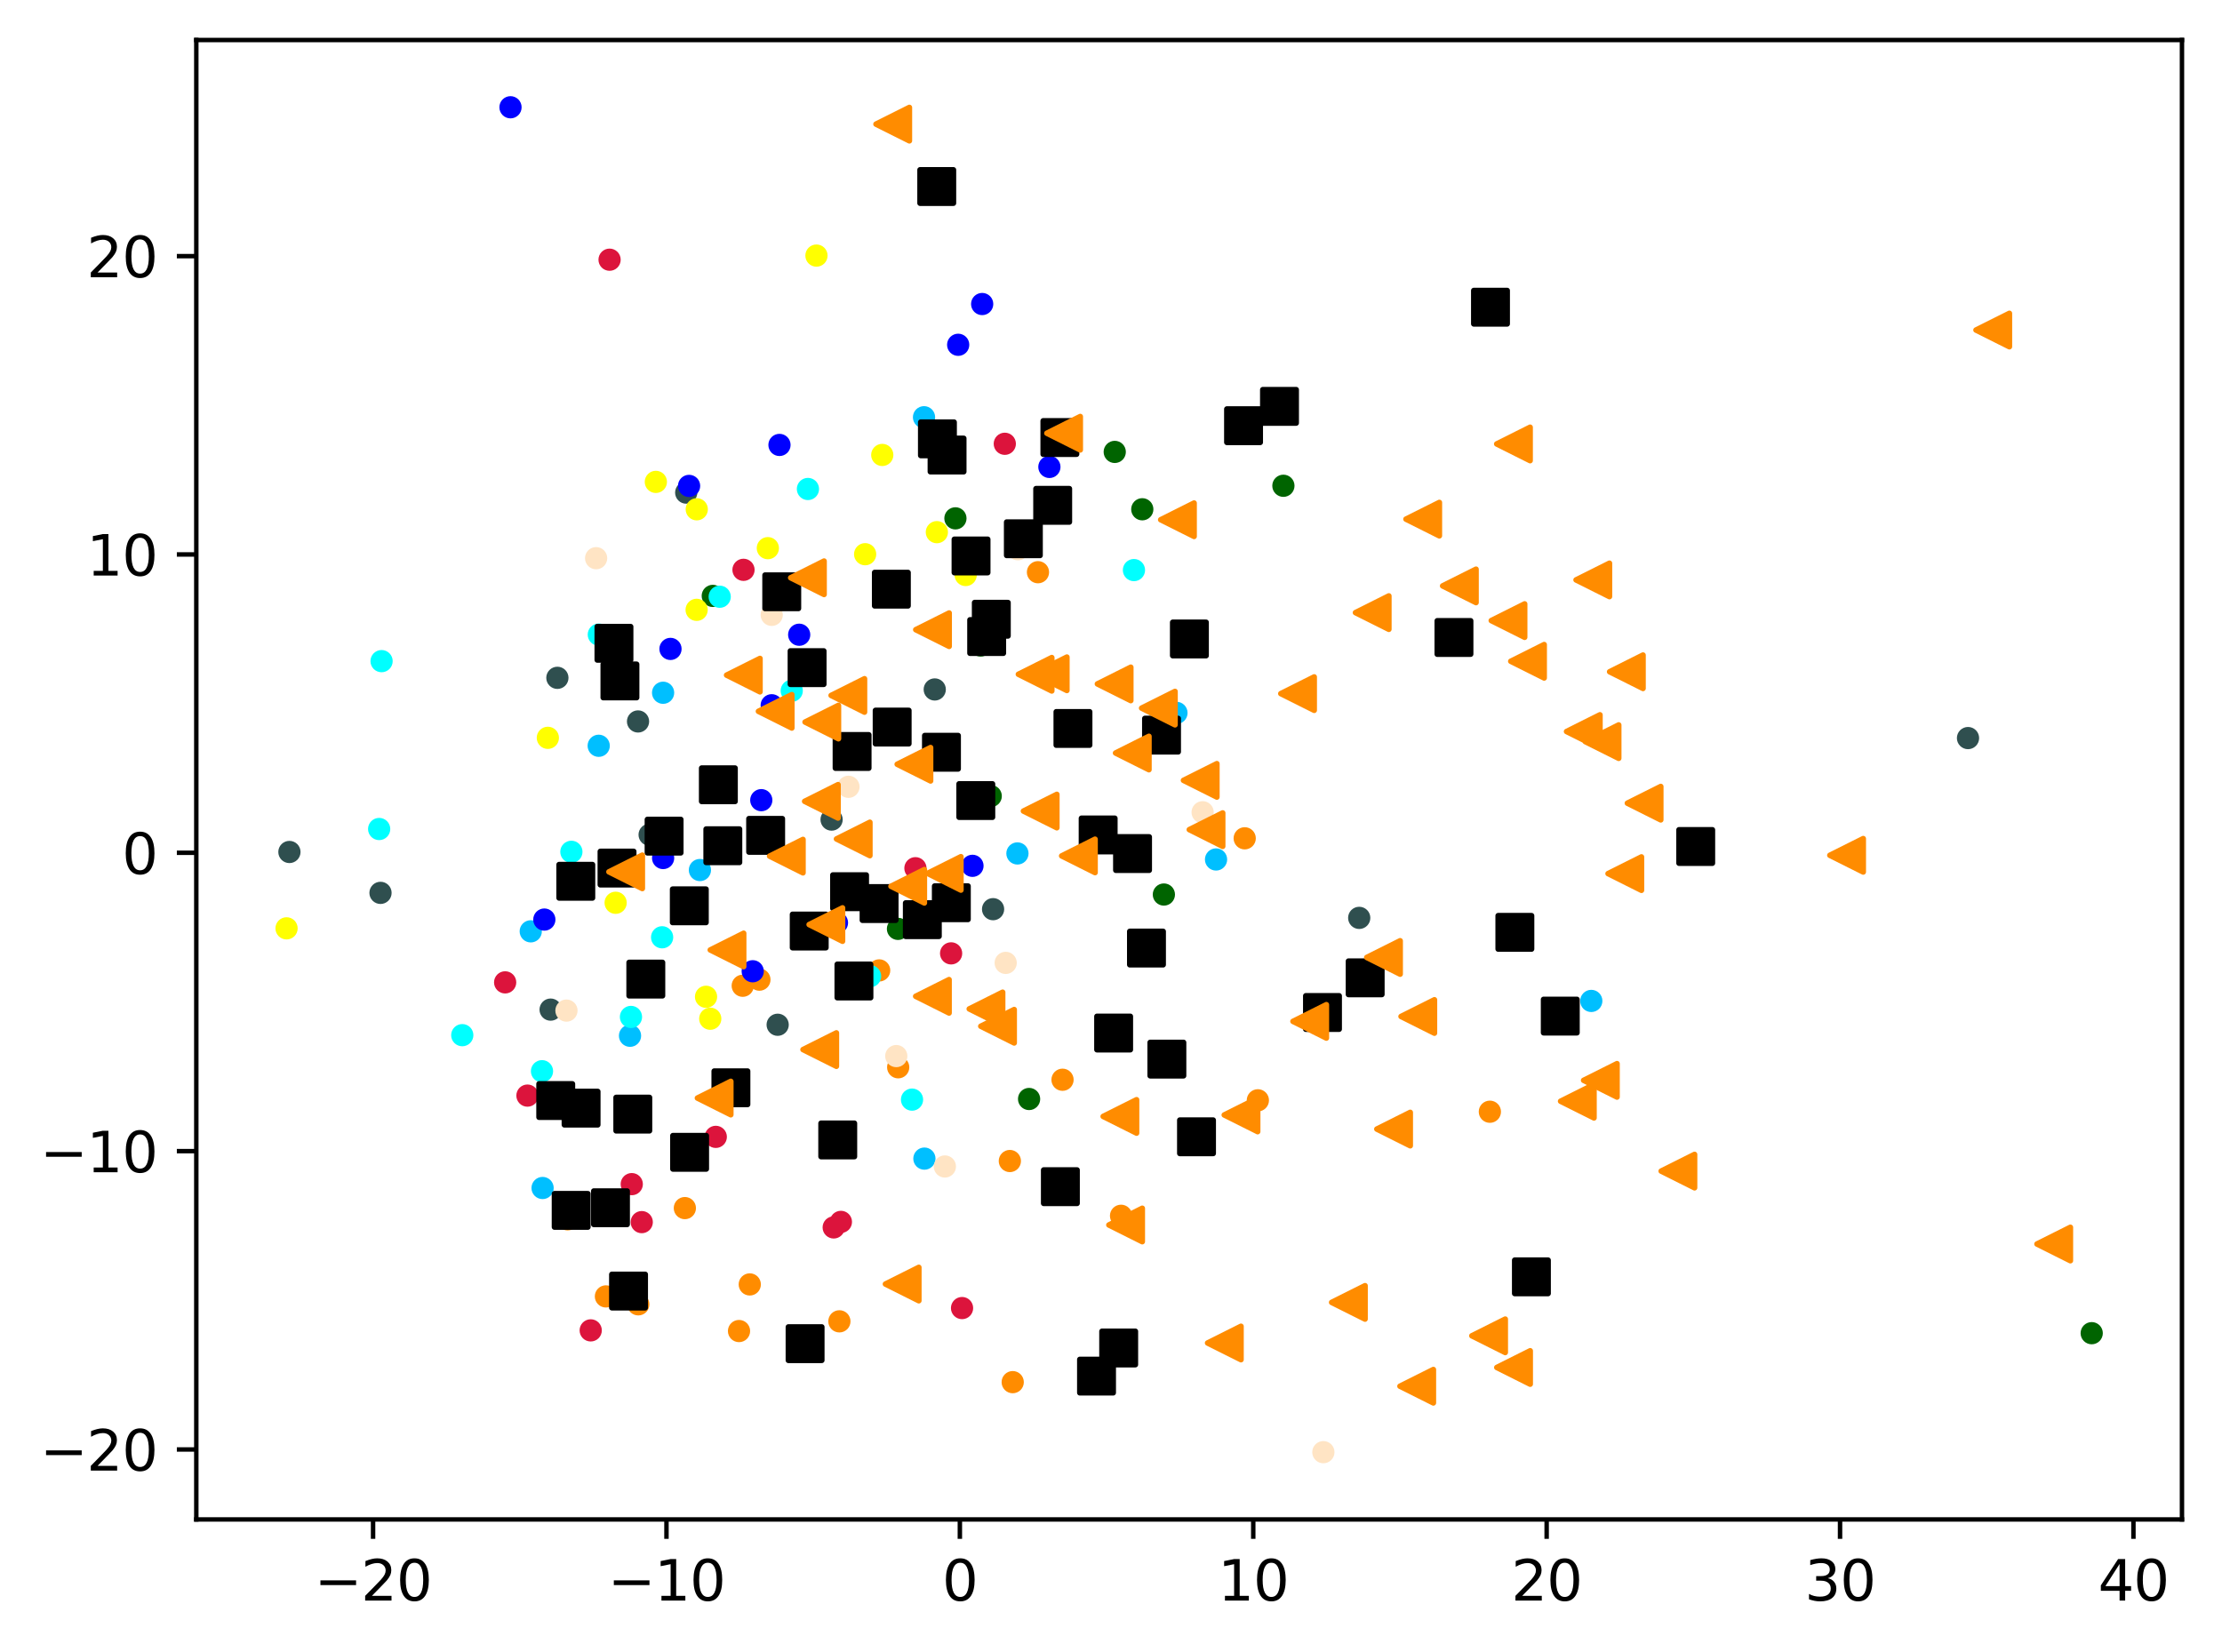 <?xml version="1.0" encoding="utf-8" standalone="no"?>
<!DOCTYPE svg PUBLIC "-//W3C//DTD SVG 1.1//EN"
  "http://www.w3.org/Graphics/SVG/1.1/DTD/svg11.dtd">
<svg xmlns:xlink="http://www.w3.org/1999/xlink" width="399.625pt" height="297.19pt" viewBox="0 0 399.625 297.19" xmlns="http://www.w3.org/2000/svg" version="1.1">
 <defs>
  <style type="text/css">*{stroke-linejoin: round; stroke-linecap: butt}</style>
 </defs>
 <g id="figure_1">
  <g id="patch_1">
   <path d="M 0 297.19 
L 399.625 297.19 
L 399.625 0 
L 0 0 
z
" style="fill: #ffffff"/>
  </g>
  <g id="axes_1">
   <g id="patch_2">
    <path d="M 35.305 273.312 
L 392.425 273.312 
L 392.425 7.2 
L 35.305 7.2 
z
" style="fill: #ffffff"/>
   </g>
   <g id="PathCollection_1">
    <defs>
     <path id="mdebca6f176" d="M 0 1.5 
C 0.398 1.5 0.779 1.342 1.061 1.061 
C 1.342 0.779 1.5 0.398 1.5 0 
C 1.5 -0.398 1.342 -0.779 1.061 -1.061 
C 0.779 -1.342 0.398 -1.5 0 -1.5 
C -0.398 -1.5 -0.779 -1.342 -1.061 -1.061 
C -1.342 -0.779 -1.5 -0.398 -1.5 0 
C -1.5 0.398 -1.342 0.779 -1.061 1.061 
C -0.779 1.342 -0.398 1.5 0 1.5 
z
" style="stroke: #ff8c00"/>
    </defs>
    <g clip-path="url(#p9e09cefc22)">
     <use xlink:href="#mdebca6f176" x="226.225" y="197.923" style="fill: #ff8c00; stroke: #ff8c00"/>
     <use xlink:href="#mdebca6f176" x="102.087" y="219.329" style="fill: #ff8c00; stroke: #ff8c00"/>
     <use xlink:href="#mdebca6f176" x="134.846" y="231.042" style="fill: #ff8c00; stroke: #ff8c00"/>
     <use xlink:href="#mdebca6f176" x="108.976" y="233.197" style="fill: #ff8c00; stroke: #ff8c00"/>
     <use xlink:href="#mdebca6f176" x="136.58" y="176.218" style="fill: #ff8c00; stroke: #ff8c00"/>
     <use xlink:href="#mdebca6f176" x="145.019" y="167.902" style="fill: #ff8c00; stroke: #ff8c00"/>
     <use xlink:href="#mdebca6f176" x="186.679" y="102.929" style="fill: #ff8c00; stroke: #ff8c00"/>
     <use xlink:href="#mdebca6f176" x="223.859" y="150.794" style="fill: #ff8c00; stroke: #ff8c00"/>
     <use xlink:href="#mdebca6f176" x="123.171" y="217.312" style="fill: #ff8c00; stroke: #ff8c00"/>
     <use xlink:href="#mdebca6f176" x="161.539" y="191.982" style="fill: #ff8c00; stroke: #ff8c00"/>
     <use xlink:href="#mdebca6f176" x="158.118" y="174.557" style="fill: #ff8c00; stroke: #ff8c00"/>
     <use xlink:href="#mdebca6f176" x="182.136" y="248.62" style="fill: #ff8c00; stroke: #ff8c00"/>
     <use xlink:href="#mdebca6f176" x="181.621" y="208.844" style="fill: #ff8c00; stroke: #ff8c00"/>
     <use xlink:href="#mdebca6f176" x="201.62" y="218.695" style="fill: #ff8c00; stroke: #ff8c00"/>
     <use xlink:href="#mdebca6f176" x="114.796" y="234.621" style="fill: #ff8c00; stroke: #ff8c00"/>
     <use xlink:href="#mdebca6f176" x="150.964" y="237.681" style="fill: #ff8c00; stroke: #ff8c00"/>
     <use xlink:href="#mdebca6f176" x="133.581" y="177.317" style="fill: #ff8c00; stroke: #ff8c00"/>
     <use xlink:href="#mdebca6f176" x="132.912" y="239.428" style="fill: #ff8c00; stroke: #ff8c00"/>
     <use xlink:href="#mdebca6f176" x="191.095" y="194.224" style="fill: #ff8c00; stroke: #ff8c00"/>
     <use xlink:href="#mdebca6f176" x="267.952" y="199.977" style="fill: #ff8c00; stroke: #ff8c00"/>
    </g>
   </g>
   <g id="PathCollection_2">
    <defs>
     <path id="m2392fdcf7c" d="M 0 1.5 
C 0.398 1.5 0.779 1.342 1.061 1.061 
C 1.342 0.779 1.5 0.398 1.5 0 
C 1.5 -0.398 1.342 -0.779 1.061 -1.061 
C 0.779 -1.342 0.398 -1.5 0 -1.5 
C -0.398 -1.5 -0.779 -1.342 -1.061 -1.061 
C -1.342 -0.779 -1.5 -0.398 -1.5 0 
C -1.5 0.398 -1.342 0.779 -1.061 1.061 
C -0.779 1.342 -0.398 1.5 0 1.5 
z
" style="stroke: #006400"/>
    </defs>
    <g clip-path="url(#p9e09cefc22)">
     <use xlink:href="#m2392fdcf7c" x="178.18" y="143.197" style="fill: #006400; stroke: #006400"/>
     <use xlink:href="#m2392fdcf7c" x="185.08" y="197.686" style="fill: #006400; stroke: #006400"/>
     <use xlink:href="#m2392fdcf7c" x="376.192" y="239.812" style="fill: #006400; stroke: #006400"/>
     <use xlink:href="#m2392fdcf7c" x="200.486" y="81.29" style="fill: #006400; stroke: #006400"/>
     <use xlink:href="#m2392fdcf7c" x="230.818" y="87.381" style="fill: #006400; stroke: #006400"/>
     <use xlink:href="#m2392fdcf7c" x="171.832" y="93.24" style="fill: #006400; stroke: #006400"/>
     <use xlink:href="#m2392fdcf7c" x="161.5" y="167.085" style="fill: #006400; stroke: #006400"/>
     <use xlink:href="#m2392fdcf7c" x="205.439" y="91.607" style="fill: #006400; stroke: #006400"/>
     <use xlink:href="#m2392fdcf7c" x="176.367" y="116.113" style="fill: #006400; stroke: #006400"/>
     <use xlink:href="#m2392fdcf7c" x="209.322" y="160.908" style="fill: #006400; stroke: #006400"/>
     <use xlink:href="#m2392fdcf7c" x="128.192" y="107.189" style="fill: #006400; stroke: #006400"/>
    </g>
   </g>
   <g id="PathCollection_3">
    <defs>
     <path id="m8a69520ce1" d="M 0 1.5 
C 0.398 1.5 0.779 1.342 1.061 1.061 
C 1.342 0.779 1.5 0.398 1.5 0 
C 1.5 -0.398 1.342 -0.779 1.061 -1.061 
C 0.779 -1.342 0.398 -1.5 0 -1.5 
C -0.398 -1.5 -0.779 -1.342 -1.061 -1.061 
C -1.342 -0.779 -1.5 -0.398 -1.5 0 
C -1.5 0.398 -1.342 0.779 -1.061 1.061 
C -0.779 1.342 -0.398 1.5 0 1.5 
z
" style="stroke: #2f4f4f"/>
    </defs>
    <g clip-path="url(#p9e09cefc22)">
     <use xlink:href="#m8a69520ce1" x="123.415" y="88.61" style="fill: #2f4f4f; stroke: #2f4f4f"/>
     <use xlink:href="#m8a69520ce1" x="68.434" y="160.609" style="fill: #2f4f4f; stroke: #2f4f4f"/>
     <use xlink:href="#m8a69520ce1" x="100.245" y="121.927" style="fill: #2f4f4f; stroke: #2f4f4f"/>
     <use xlink:href="#m8a69520ce1" x="116.399" y="176.628" style="fill: #2f4f4f; stroke: #2f4f4f"/>
     <use xlink:href="#m8a69520ce1" x="99.028" y="181.61" style="fill: #2f4f4f; stroke: #2f4f4f"/>
     <use xlink:href="#m8a69520ce1" x="149.561" y="147.426" style="fill: #2f4f4f; stroke: #2f4f4f"/>
     <use xlink:href="#m8a69520ce1" x="178.605" y="163.542" style="fill: #2f4f4f; stroke: #2f4f4f"/>
     <use xlink:href="#m8a69520ce1" x="139.863" y="184.333" style="fill: #2f4f4f; stroke: #2f4f4f"/>
     <use xlink:href="#m8a69520ce1" x="114.75" y="129.775" style="fill: #2f4f4f; stroke: #2f4f4f"/>
     <use xlink:href="#m8a69520ce1" x="168.114" y="124.019" style="fill: #2f4f4f; stroke: #2f4f4f"/>
     <use xlink:href="#m8a69520ce1" x="244.454" y="165.108" style="fill: #2f4f4f; stroke: #2f4f4f"/>
     <use xlink:href="#m8a69520ce1" x="116.836" y="150.152" style="fill: #2f4f4f; stroke: #2f4f4f"/>
     <use xlink:href="#m8a69520ce1" x="52.052" y="153.254" style="fill: #2f4f4f; stroke: #2f4f4f"/>
     <use xlink:href="#m8a69520ce1" x="353.945" y="132.764" style="fill: #2f4f4f; stroke: #2f4f4f"/>
    </g>
   </g>
   <g id="PathCollection_4">
    <defs>
     <path id="m6bee023a51" d="M 0 1.5 
C 0.398 1.5 0.779 1.342 1.061 1.061 
C 1.342 0.779 1.5 0.398 1.5 0 
C 1.5 -0.398 1.342 -0.779 1.061 -1.061 
C 0.779 -1.342 0.398 -1.5 0 -1.5 
C -0.398 -1.5 -0.779 -1.342 -1.061 -1.061 
C -1.342 -0.779 -1.5 -0.398 -1.5 0 
C -1.5 0.398 -1.342 0.779 -1.061 1.061 
C -0.779 1.342 -0.398 1.5 0 1.5 
z
" style="stroke: #00bfff"/>
    </defs>
    <g clip-path="url(#p9e09cefc22)">
     <use xlink:href="#m6bee023a51" x="182.985" y="153.517" style="fill: #00bfff; stroke: #00bfff"/>
     <use xlink:href="#m6bee023a51" x="166.252" y="208.411" style="fill: #00bfff; stroke: #00bfff"/>
     <use xlink:href="#m6bee023a51" x="107.677" y="134.15" style="fill: #00bfff; stroke: #00bfff"/>
     <use xlink:href="#m6bee023a51" x="125.878" y="156.502" style="fill: #00bfff; stroke: #00bfff"/>
     <use xlink:href="#m6bee023a51" x="166.184" y="75.053" style="fill: #00bfff; stroke: #00bfff"/>
     <use xlink:href="#m6bee023a51" x="211.584" y="128.233" style="fill: #00bfff; stroke: #00bfff"/>
     <use xlink:href="#m6bee023a51" x="119.257" y="124.612" style="fill: #00bfff; stroke: #00bfff"/>
     <use xlink:href="#m6bee023a51" x="95.455" y="167.528" style="fill: #00bfff; stroke: #00bfff"/>
     <use xlink:href="#m6bee023a51" x="179.707" y="111.673" style="fill: #00bfff; stroke: #00bfff"/>
     <use xlink:href="#m6bee023a51" x="218.704" y="154.601" style="fill: #00bfff; stroke: #00bfff"/>
     <use xlink:href="#m6bee023a51" x="144.144" y="242.106" style="fill: #00bfff; stroke: #00bfff"/>
     <use xlink:href="#m6bee023a51" x="113.308" y="186.311" style="fill: #00bfff; stroke: #00bfff"/>
     <use xlink:href="#m6bee023a51" x="97.584" y="213.697" style="fill: #00bfff; stroke: #00bfff"/>
     <use xlink:href="#m6bee023a51" x="286.192" y="180.047" style="fill: #00bfff; stroke: #00bfff"/>
    </g>
   </g>
   <g id="PathCollection_5">
    <defs>
     <path id="ma478a00091" d="M 0 1.5 
C 0.398 1.5 0.779 1.342 1.061 1.061 
C 1.342 0.779 1.5 0.398 1.5 0 
C 1.5 -0.398 1.342 -0.779 1.061 -1.061 
C 0.779 -1.342 0.398 -1.5 0 -1.5 
C -0.398 -1.5 -0.779 -1.342 -1.061 -1.061 
C -1.342 -0.779 -1.5 -0.398 -1.5 0 
C -1.5 0.398 -1.342 0.779 -1.061 1.061 
C -0.779 1.342 -0.398 1.5 0 1.5 
z
" style="stroke: #ffff00"/>
    </defs>
    <g clip-path="url(#p9e09cefc22)">
     <use xlink:href="#ma478a00091" x="117.955" y="86.682" style="fill: #ffff00; stroke: #ffff00"/>
     <use xlink:href="#ma478a00091" x="129.922" y="151.827" style="fill: #ffff00; stroke: #ffff00"/>
     <use xlink:href="#ma478a00091" x="98.53" y="132.72" style="fill: #ffff00; stroke: #ffff00"/>
     <use xlink:href="#ma478a00091" x="146.84" y="45.976" style="fill: #ffff00; stroke: #ffff00"/>
     <use xlink:href="#ma478a00091" x="125.29" y="109.697" style="fill: #ffff00; stroke: #ffff00"/>
     <use xlink:href="#ma478a00091" x="51.537" y="166.991" style="fill: #ffff00; stroke: #ffff00"/>
     <use xlink:href="#ma478a00091" x="110.721" y="162.391" style="fill: #ffff00; stroke: #ffff00"/>
     <use xlink:href="#ma478a00091" x="126.981" y="179.301" style="fill: #ffff00; stroke: #ffff00"/>
     <use xlink:href="#ma478a00091" x="138.095" y="98.603" style="fill: #ffff00; stroke: #ffff00"/>
     <use xlink:href="#ma478a00091" x="125.313" y="91.611" style="fill: #ffff00; stroke: #ffff00"/>
     <use xlink:href="#ma478a00091" x="158.675" y="81.835" style="fill: #ffff00; stroke: #ffff00"/>
     <use xlink:href="#ma478a00091" x="173.676" y="103.432" style="fill: #ffff00; stroke: #ffff00"/>
     <use xlink:href="#ma478a00091" x="155.594" y="99.691" style="fill: #ffff00; stroke: #ffff00"/>
     <use xlink:href="#ma478a00091" x="127.736" y="183.25" style="fill: #ffff00; stroke: #ffff00"/>
     <use xlink:href="#ma478a00091" x="168.494" y="95.725" style="fill: #ffff00; stroke: #ffff00"/>
    </g>
   </g>
   <g id="PathCollection_6">
    <defs>
     <path id="m25127fa493" d="M 0 1.5 
C 0.398 1.5 0.779 1.342 1.061 1.061 
C 1.342 0.779 1.5 0.398 1.5 0 
C 1.5 -0.398 1.342 -0.779 1.061 -1.061 
C 0.779 -1.342 0.398 -1.5 0 -1.5 
C -0.398 -1.5 -0.779 -1.342 -1.061 -1.061 
C -1.342 -0.779 -1.5 -0.398 -1.5 0 
C -1.5 0.398 -1.342 0.779 -1.061 1.061 
C -0.779 1.342 -0.398 1.5 0 1.5 
z
" style="stroke: #00ffff"/>
    </defs>
    <g clip-path="url(#p9e09cefc22)">
     <use xlink:href="#m25127fa493" x="107.698" y="114.151" style="fill: #00ffff; stroke: #00ffff"/>
     <use xlink:href="#m25127fa493" x="113.479" y="182.927" style="fill: #00ffff; stroke: #00ffff"/>
     <use xlink:href="#m25127fa493" x="142.394" y="124.252" style="fill: #00ffff; stroke: #00ffff"/>
     <use xlink:href="#m25127fa493" x="156.486" y="175.596" style="fill: #00ffff; stroke: #00ffff"/>
     <use xlink:href="#m25127fa493" x="203.94" y="102.547" style="fill: #00ffff; stroke: #00ffff"/>
     <use xlink:href="#m25127fa493" x="129.437" y="107.34" style="fill: #00ffff; stroke: #00ffff"/>
     <use xlink:href="#m25127fa493" x="119.081" y="168.598" style="fill: #00ffff; stroke: #00ffff"/>
     <use xlink:href="#m25127fa493" x="68.191" y="149.122" style="fill: #00ffff; stroke: #00ffff"/>
     <use xlink:href="#m25127fa493" x="164.027" y="197.798" style="fill: #00ffff; stroke: #00ffff"/>
     <use xlink:href="#m25127fa493" x="68.626" y="118.925" style="fill: #00ffff; stroke: #00ffff"/>
     <use xlink:href="#m25127fa493" x="145.306" y="87.959" style="fill: #00ffff; stroke: #00ffff"/>
     <use xlink:href="#m25127fa493" x="83.139" y="186.205" style="fill: #00ffff; stroke: #00ffff"/>
     <use xlink:href="#m25127fa493" x="97.478" y="192.688" style="fill: #00ffff; stroke: #00ffff"/>
     <use xlink:href="#m25127fa493" x="102.762" y="153.224" style="fill: #00ffff; stroke: #00ffff"/>
    </g>
   </g>
   <g id="PathCollection_7">
    <defs>
     <path id="ma75a4ced29" d="M 0 1.5 
C 0.398 1.5 0.779 1.342 1.061 1.061 
C 1.342 0.779 1.5 0.398 1.5 0 
C 1.5 -0.398 1.342 -0.779 1.061 -1.061 
C 0.779 -1.342 0.398 -1.5 0 -1.5 
C -0.398 -1.5 -0.779 -1.342 -1.061 -1.061 
C -1.342 -0.779 -1.5 -0.398 -1.5 0 
C -1.5 0.398 -1.342 0.779 -1.061 1.061 
C -0.779 1.342 -0.398 1.5 0 1.5 
z
" style="stroke: #0000ff"/>
    </defs>
    <g clip-path="url(#p9e09cefc22)">
     <use xlink:href="#ma75a4ced29" x="174.899" y="155.745" style="fill: #0000ff; stroke: #0000ff"/>
     <use xlink:href="#ma75a4ced29" x="97.899" y="165.411" style="fill: #0000ff; stroke: #0000ff"/>
     <use xlink:href="#ma75a4ced29" x="188.732" y="83.991" style="fill: #0000ff; stroke: #0000ff"/>
     <use xlink:href="#ma75a4ced29" x="120.586" y="116.726" style="fill: #0000ff; stroke: #0000ff"/>
     <use xlink:href="#ma75a4ced29" x="119.261" y="154.341" style="fill: #0000ff; stroke: #0000ff"/>
     <use xlink:href="#ma75a4ced29" x="138.791" y="126.861" style="fill: #0000ff; stroke: #0000ff"/>
     <use xlink:href="#ma75a4ced29" x="143.734" y="114.176" style="fill: #0000ff; stroke: #0000ff"/>
     <use xlink:href="#ma75a4ced29" x="172.328" y="62.021" style="fill: #0000ff; stroke: #0000ff"/>
     <use xlink:href="#ma75a4ced29" x="123.931" y="87.406" style="fill: #0000ff; stroke: #0000ff"/>
     <use xlink:href="#ma75a4ced29" x="150.528" y="165.986" style="fill: #0000ff; stroke: #0000ff"/>
     <use xlink:href="#ma75a4ced29" x="140.189" y="80.035" style="fill: #0000ff; stroke: #0000ff"/>
     <use xlink:href="#ma75a4ced29" x="136.915" y="143.932" style="fill: #0000ff; stroke: #0000ff"/>
     <use xlink:href="#ma75a4ced29" x="91.813" y="19.296" style="fill: #0000ff; stroke: #0000ff"/>
     <use xlink:href="#ma75a4ced29" x="176.642" y="54.688" style="fill: #0000ff; stroke: #0000ff"/>
     <use xlink:href="#ma75a4ced29" x="135.377" y="174.71" style="fill: #0000ff; stroke: #0000ff"/>
    </g>
   </g>
   <g id="PathCollection_8">
    <defs>
     <path id="mf8a0e8c206" d="M 0 1.5 
C 0.398 1.5 0.779 1.342 1.061 1.061 
C 1.342 0.779 1.5 0.398 1.5 0 
C 1.5 -0.398 1.342 -0.779 1.061 -1.061 
C 0.779 -1.342 0.398 -1.5 0 -1.5 
C -0.398 -1.5 -0.779 -1.342 -1.061 -1.061 
C -1.342 -0.779 -1.5 -0.398 -1.5 0 
C -1.5 0.398 -1.342 0.779 -1.061 1.061 
C -0.779 1.342 -0.398 1.5 0 1.5 
z
" style="stroke: #dc143c"/>
    </defs>
    <g clip-path="url(#p9e09cefc22)">
     <use xlink:href="#mf8a0e8c206" x="113.622" y="213.001" style="fill: #dc143c; stroke: #dc143c"/>
     <use xlink:href="#mf8a0e8c206" x="149.942" y="220.789" style="fill: #dc143c; stroke: #dc143c"/>
     <use xlink:href="#mf8a0e8c206" x="180.712" y="79.828" style="fill: #dc143c; stroke: #dc143c"/>
     <use xlink:href="#mf8a0e8c206" x="173.024" y="235.295" style="fill: #dc143c; stroke: #dc143c"/>
     <use xlink:href="#mf8a0e8c206" x="164.638" y="156.174" style="fill: #dc143c; stroke: #dc143c"/>
     <use xlink:href="#mf8a0e8c206" x="128.732" y="204.499" style="fill: #dc143c; stroke: #dc143c"/>
     <use xlink:href="#mf8a0e8c206" x="171.056" y="171.491" style="fill: #dc143c; stroke: #dc143c"/>
     <use xlink:href="#mf8a0e8c206" x="115.417" y="219.835" style="fill: #dc143c; stroke: #dc143c"/>
     <use xlink:href="#mf8a0e8c206" x="90.851" y="176.708" style="fill: #dc143c; stroke: #dc143c"/>
     <use xlink:href="#mf8a0e8c206" x="106.239" y="239.307" style="fill: #dc143c; stroke: #dc143c"/>
     <use xlink:href="#mf8a0e8c206" x="94.861" y="197.077" style="fill: #dc143c; stroke: #dc143c"/>
     <use xlink:href="#mf8a0e8c206" x="133.718" y="102.5" style="fill: #dc143c; stroke: #dc143c"/>
     <use xlink:href="#mf8a0e8c206" x="151.235" y="219.794" style="fill: #dc143c; stroke: #dc143c"/>
     <use xlink:href="#mf8a0e8c206" x="109.632" y="46.715" style="fill: #dc143c; stroke: #dc143c"/>
    </g>
   </g>
   <g id="PathCollection_9">
    <defs>
     <path id="m41684d7bb5" d="M 0 1.5 
C 0.398 1.5 0.779 1.342 1.061 1.061 
C 1.342 0.779 1.5 0.398 1.5 0 
C 1.5 -0.398 1.342 -0.779 1.061 -1.061 
C 0.779 -1.342 0.398 -1.5 0 -1.5 
C -0.398 -1.5 -0.779 -1.342 -1.061 -1.061 
C -1.342 -0.779 -1.5 -0.398 -1.5 0 
C -1.5 0.398 -1.342 0.779 -1.061 1.061 
C -0.779 1.342 -0.398 1.5 0 1.5 
z
" style="stroke: #ffe4c4"/>
    </defs>
    <g clip-path="url(#p9e09cefc22)">
     <use xlink:href="#m41684d7bb5" x="138.791" y="110.6" style="fill: #ffe4c4; stroke: #ffe4c4"/>
     <use xlink:href="#m41684d7bb5" x="180.872" y="173.204" style="fill: #ffe4c4; stroke: #ffe4c4"/>
     <use xlink:href="#m41684d7bb5" x="216.291" y="146.109" style="fill: #ffe4c4; stroke: #ffe4c4"/>
     <use xlink:href="#m41684d7bb5" x="169.935" y="209.827" style="fill: #ffe4c4; stroke: #ffe4c4"/>
     <use xlink:href="#m41684d7bb5" x="238.006" y="261.216" style="fill: #ffe4c4; stroke: #ffe4c4"/>
     <use xlink:href="#m41684d7bb5" x="175.19" y="143.135" style="fill: #ffe4c4; stroke: #ffe4c4"/>
     <use xlink:href="#m41684d7bb5" x="183.069" y="98.8" style="fill: #ffe4c4; stroke: #ffe4c4"/>
     <use xlink:href="#m41684d7bb5" x="161.194" y="189.967" style="fill: #ffe4c4; stroke: #ffe4c4"/>
     <use xlink:href="#m41684d7bb5" x="152.595" y="141.53" style="fill: #ffe4c4; stroke: #ffe4c4"/>
     <use xlink:href="#m41684d7bb5" x="101.877" y="181.786" style="fill: #ffe4c4; stroke: #ffe4c4"/>
     <use xlink:href="#m41684d7bb5" x="107.211" y="100.406" style="fill: #ffe4c4; stroke: #ffe4c4"/>
    </g>
   </g>
   <g id="PathCollection_10">
    <defs>
     <path id="m842f2ae300" d="M -3 3 
L 3 3 
L 3 -3 
L -3 -3 
z
" style="stroke: #000000"/>
    </defs>
    <g clip-path="url(#p9e09cefc22)">
     <use xlink:href="#m842f2ae300" x="245.524" y="175.889" style="stroke: #000000"/>
     <use xlink:href="#m842f2ae300" x="261.492" y="114.669" style="stroke: #000000"/>
     <use xlink:href="#m842f2ae300" x="268.064" y="55.26" style="stroke: #000000"/>
     <use xlink:href="#m842f2ae300" x="177.452" y="114.501" style="stroke: #000000"/>
     <use xlink:href="#m842f2ae300" x="145.537" y="167.472" style="stroke: #000000"/>
     <use xlink:href="#m842f2ae300" x="153.58" y="176.458" style="stroke: #000000"/>
     <use xlink:href="#m842f2ae300" x="203.687" y="153.539" style="stroke: #000000"/>
     <use xlink:href="#m842f2ae300" x="140.596" y="106.45" style="stroke: #000000"/>
     <use xlink:href="#m842f2ae300" x="197.209" y="247.533" style="stroke: #000000"/>
     <use xlink:href="#m842f2ae300" x="129.196" y="141.162" style="stroke: #000000"/>
     <use xlink:href="#m842f2ae300" x="160.454" y="130.786" style="stroke: #000000"/>
     <use xlink:href="#m842f2ae300" x="184.051" y="96.911" style="stroke: #000000"/>
     <use xlink:href="#m842f2ae300" x="208.899" y="132.237" style="stroke: #000000"/>
     <use xlink:href="#m842f2ae300" x="145.155" y="120.091" style="stroke: #000000"/>
     <use xlink:href="#m842f2ae300" x="113.808" y="200.408" style="stroke: #000000"/>
     <use xlink:href="#m842f2ae300" x="110.972" y="156.151" style="stroke: #000000"/>
     <use xlink:href="#m842f2ae300" x="102.726" y="217.723" style="stroke: #000000"/>
     <use xlink:href="#m842f2ae300" x="200.286" y="185.822" style="stroke: #000000"/>
     <use xlink:href="#m842f2ae300" x="144.795" y="241.696" style="stroke: #000000"/>
     <use xlink:href="#m842f2ae300" x="174.641" y="100.006" style="stroke: #000000"/>
     <use xlink:href="#m842f2ae300" x="165.881" y="165.426" style="stroke: #000000"/>
     <use xlink:href="#m842f2ae300" x="272.448" y="167.711" style="stroke: #000000"/>
     <use xlink:href="#m842f2ae300" x="168.472" y="33.551" style="stroke: #000000"/>
     <use xlink:href="#m842f2ae300" x="230.116" y="73.095" style="stroke: #000000"/>
     <use xlink:href="#m842f2ae300" x="175.496" y="144.003" style="stroke: #000000"/>
     <use xlink:href="#m842f2ae300" x="206.191" y="170.538" style="stroke: #000000"/>
     <use xlink:href="#m842f2ae300" x="104.507" y="199.332" style="stroke: #000000"/>
     <use xlink:href="#m842f2ae300" x="178.286" y="111.39" style="stroke: #000000"/>
     <use xlink:href="#m842f2ae300" x="201.194" y="242.473" style="stroke: #000000"/>
     <use xlink:href="#m842f2ae300" x="137.7" y="150.262" style="stroke: #000000"/>
     <use xlink:href="#m842f2ae300" x="168.595" y="78.939" style="stroke: #000000"/>
     <use xlink:href="#m842f2ae300" x="124.024" y="207.277" style="stroke: #000000"/>
     <use xlink:href="#m842f2ae300" x="158.103" y="162.53" style="stroke: #000000"/>
     <use xlink:href="#m842f2ae300" x="113.042" y="232.232" style="stroke: #000000"/>
     <use xlink:href="#m842f2ae300" x="190.619" y="78.702" style="stroke: #000000"/>
     <use xlink:href="#m842f2ae300" x="110.418" y="115.715" style="stroke: #000000"/>
     <use xlink:href="#m842f2ae300" x="197.502" y="150.188" style="stroke: #000000"/>
     <use xlink:href="#m842f2ae300" x="131.454" y="195.669" style="stroke: #000000"/>
     <use xlink:href="#m842f2ae300" x="103.557" y="158.523" style="stroke: #000000"/>
     <use xlink:href="#m842f2ae300" x="237.848" y="182.128" style="stroke: #000000"/>
     <use xlink:href="#m842f2ae300" x="209.86" y="190.51" style="stroke: #000000"/>
     <use xlink:href="#m842f2ae300" x="99.949" y="197.967" style="stroke: #000000"/>
     <use xlink:href="#m842f2ae300" x="130" y="152.134" style="stroke: #000000"/>
     <use xlink:href="#m842f2ae300" x="153.248" y="135.175" style="stroke: #000000"/>
     <use xlink:href="#m842f2ae300" x="189.325" y="90.9" style="stroke: #000000"/>
     <use xlink:href="#m842f2ae300" x="171.097" y="162.384" style="stroke: #000000"/>
     <use xlink:href="#m842f2ae300" x="170.328" y="81.851" style="stroke: #000000"/>
     <use xlink:href="#m842f2ae300" x="152.794" y="160.397" style="stroke: #000000"/>
     <use xlink:href="#m842f2ae300" x="275.422" y="229.678" style="stroke: #000000"/>
     <use xlink:href="#m842f2ae300" x="169.321" y="135.313" style="stroke: #000000"/>
     <use xlink:href="#m842f2ae300" x="116.149" y="176.12" style="stroke: #000000"/>
     <use xlink:href="#m842f2ae300" x="109.793" y="217.248" style="stroke: #000000"/>
     <use xlink:href="#m842f2ae300" x="190.708" y="213.459" style="stroke: #000000"/>
     <use xlink:href="#m842f2ae300" x="123.972" y="162.939" style="stroke: #000000"/>
     <use xlink:href="#m842f2ae300" x="304.973" y="152.267" style="stroke: #000000"/>
     <use xlink:href="#m842f2ae300" x="192.97" y="131.034" style="stroke: #000000"/>
     <use xlink:href="#m842f2ae300" x="213.912" y="114.939" style="stroke: #000000"/>
     <use xlink:href="#m842f2ae300" x="150.666" y="205.049" style="stroke: #000000"/>
     <use xlink:href="#m842f2ae300" x="160.309" y="105.981" style="stroke: #000000"/>
     <use xlink:href="#m842f2ae300" x="223.651" y="76.574" style="stroke: #000000"/>
     <use xlink:href="#m842f2ae300" x="280.614" y="182.773" style="stroke: #000000"/>
     <use xlink:href="#m842f2ae300" x="215.191" y="204.484" style="stroke: #000000"/>
     <use xlink:href="#m842f2ae300" x="111.494" y="122.486" style="stroke: #000000"/>
     <use xlink:href="#m842f2ae300" x="119.437" y="150.405" style="stroke: #000000"/>
    </g>
   </g>
   <g id="PathCollection_11">
    <defs>
     <path id="m2cdcb98e42" d="M -3 -0 
L 3 3 
L 3 -3 
z
" style="stroke: #ff8c00"/>
    </defs>
    <g clip-path="url(#p9e09cefc22)">
     <use xlink:href="#m2cdcb98e42" x="220.19" y="241.576" style="fill: #ff8c00; stroke: #ff8c00"/>
     <use xlink:href="#m2cdcb98e42" x="284.749" y="131.584" style="fill: #ff8c00; stroke: #ff8c00"/>
     <use xlink:href="#m2cdcb98e42" x="147.425" y="188.799" style="fill: #ff8c00; stroke: #ff8c00"/>
     <use xlink:href="#m2cdcb98e42" x="188.876" y="121.199" style="fill: #ff8c00; stroke: #ff8c00"/>
     <use xlink:href="#m2cdcb98e42" x="248.816" y="172.227" style="fill: #ff8c00; stroke: #ff8c00"/>
     <use xlink:href="#m2cdcb98e42" x="133.682" y="121.443" style="fill: #ff8c00; stroke: #ff8c00"/>
     <use xlink:href="#m2cdcb98e42" x="271.207" y="111.633" style="fill: #ff8c00; stroke: #ff8c00"/>
     <use xlink:href="#m2cdcb98e42" x="287.818" y="194.331" style="fill: #ff8c00; stroke: #ff8c00"/>
     <use xlink:href="#m2cdcb98e42" x="162.25" y="230.973" style="fill: #ff8c00; stroke: #ff8c00"/>
     <use xlink:href="#m2cdcb98e42" x="267.717" y="240.283" style="fill: #ff8c00; stroke: #ff8c00"/>
     <use xlink:href="#m2cdcb98e42" x="332.101" y="153.851" style="fill: #ff8c00; stroke: #ff8c00"/>
     <use xlink:href="#m2cdcb98e42" x="203.636" y="135.451" style="fill: #ff8c00; stroke: #ff8c00"/>
     <use xlink:href="#m2cdcb98e42" x="169.818" y="157.105" style="fill: #ff8c00; stroke: #ff8c00"/>
     <use xlink:href="#m2cdcb98e42" x="141.416" y="154.001" style="fill: #ff8c00; stroke: #ff8c00"/>
     <use xlink:href="#m2cdcb98e42" x="164.364" y="137.472" style="fill: #ff8c00; stroke: #ff8c00"/>
     <use xlink:href="#m2cdcb98e42" x="128.434" y="197.517" style="fill: #ff8c00; stroke: #ff8c00"/>
     <use xlink:href="#m2cdcb98e42" x="274.717" y="118.948" style="fill: #ff8c00; stroke: #ff8c00"/>
     <use xlink:href="#m2cdcb98e42" x="200.371" y="123.021" style="fill: #ff8c00; stroke: #ff8c00"/>
     <use xlink:href="#m2cdcb98e42" x="112.519" y="156.827" style="fill: #ff8c00; stroke: #ff8c00"/>
     <use xlink:href="#m2cdcb98e42" x="208.324" y="127.376" style="fill: #ff8c00; stroke: #ff8c00"/>
     <use xlink:href="#m2cdcb98e42" x="254.789" y="249.352" style="fill: #ff8c00; stroke: #ff8c00"/>
     <use xlink:href="#m2cdcb98e42" x="201.409" y="200.821" style="fill: #ff8c00; stroke: #ff8c00"/>
     <use xlink:href="#m2cdcb98e42" x="193.944" y="153.959" style="fill: #ff8c00; stroke: #ff8c00"/>
     <use xlink:href="#m2cdcb98e42" x="202.435" y="220.348" style="fill: #ff8c00; stroke: #ff8c00"/>
     <use xlink:href="#m2cdcb98e42" x="301.765" y="210.657" style="fill: #ff8c00; stroke: #ff8c00"/>
     <use xlink:href="#m2cdcb98e42" x="130.746" y="170.875" style="fill: #ff8c00; stroke: #ff8c00"/>
     <use xlink:href="#m2cdcb98e42" x="233.357" y="124.767" style="fill: #ff8c00; stroke: #ff8c00"/>
     <use xlink:href="#m2cdcb98e42" x="272.205" y="245.981" style="fill: #ff8c00; stroke: #ff8c00"/>
     <use xlink:href="#m2cdcb98e42" x="255.867" y="93.382" style="fill: #ff8c00; stroke: #ff8c00"/>
     <use xlink:href="#m2cdcb98e42" x="254.982" y="182.842" style="fill: #ff8c00; stroke: #ff8c00"/>
     <use xlink:href="#m2cdcb98e42" x="147.72" y="144.143" style="fill: #ff8c00; stroke: #ff8c00"/>
     <use xlink:href="#m2cdcb98e42" x="215.852" y="140.37" style="fill: #ff8c00; stroke: #ff8c00"/>
     <use xlink:href="#m2cdcb98e42" x="295.686" y="144.476" style="fill: #ff8c00; stroke: #ff8c00"/>
     <use xlink:href="#m2cdcb98e42" x="148.526" y="166.31" style="fill: #ff8c00; stroke: #ff8c00"/>
     <use xlink:href="#m2cdcb98e42" x="160.551" y="22.328" style="fill: #ff8c00; stroke: #ff8c00"/>
     <use xlink:href="#m2cdcb98e42" x="179.4" y="184.6" style="fill: #ff8c00; stroke: #ff8c00"/>
     <use xlink:href="#m2cdcb98e42" x="283.677" y="198.088" style="fill: #ff8c00; stroke: #ff8c00"/>
     <use xlink:href="#m2cdcb98e42" x="250.629" y="203.096" style="fill: #ff8c00; stroke: #ff8c00"/>
     <use xlink:href="#m2cdcb98e42" x="288.124" y="133.404" style="fill: #ff8c00; stroke: #ff8c00"/>
     <use xlink:href="#m2cdcb98e42" x="187.071" y="145.893" style="fill: #ff8c00; stroke: #ff8c00"/>
     <use xlink:href="#m2cdcb98e42" x="167.704" y="113.268" style="fill: #ff8c00; stroke: #ff8c00"/>
     <use xlink:href="#m2cdcb98e42" x="211.756" y="93.489" style="fill: #ff8c00; stroke: #ff8c00"/>
     <use xlink:href="#m2cdcb98e42" x="272.188" y="79.856" style="fill: #ff8c00; stroke: #ff8c00"/>
     <use xlink:href="#m2cdcb98e42" x="216.898" y="149.234" style="fill: #ff8c00; stroke: #ff8c00"/>
     <use xlink:href="#m2cdcb98e42" x="292.214" y="157.145" style="fill: #ff8c00; stroke: #ff8c00"/>
     <use xlink:href="#m2cdcb98e42" x="235.545" y="183.724" style="fill: #ff8c00; stroke: #ff8c00"/>
     <use xlink:href="#m2cdcb98e42" x="358.387" y="59.367" style="fill: #ff8c00; stroke: #ff8c00"/>
     <use xlink:href="#m2cdcb98e42" x="286.459" y="104.314" style="fill: #ff8c00; stroke: #ff8c00"/>
     <use xlink:href="#m2cdcb98e42" x="163.244" y="159.422" style="fill: #ff8c00; stroke: #ff8c00"/>
     <use xlink:href="#m2cdcb98e42" x="242.501" y="234.273" style="fill: #ff8c00; stroke: #ff8c00"/>
     <use xlink:href="#m2cdcb98e42" x="152.479" y="125.094" style="fill: #ff8c00; stroke: #ff8c00"/>
     <use xlink:href="#m2cdcb98e42" x="177.324" y="181.483" style="fill: #ff8c00; stroke: #ff8c00"/>
     <use xlink:href="#m2cdcb98e42" x="246.783" y="110.197" style="fill: #ff8c00; stroke: #ff8c00"/>
     <use xlink:href="#m2cdcb98e42" x="292.494" y="120.834" style="fill: #ff8c00; stroke: #ff8c00"/>
     <use xlink:href="#m2cdcb98e42" x="369.354" y="223.771" style="fill: #ff8c00; stroke: #ff8c00"/>
     <use xlink:href="#m2cdcb98e42" x="186.16" y="121.287" style="fill: #ff8c00; stroke: #ff8c00"/>
     <use xlink:href="#m2cdcb98e42" x="191.284" y="77.927" style="fill: #ff8c00; stroke: #ff8c00"/>
     <use xlink:href="#m2cdcb98e42" x="139.407" y="127.951" style="fill: #ff8c00; stroke: #ff8c00"/>
     <use xlink:href="#m2cdcb98e42" x="145.208" y="103.929" style="fill: #ff8c00; stroke: #ff8c00"/>
     <use xlink:href="#m2cdcb98e42" x="147.794" y="129.881" style="fill: #ff8c00; stroke: #ff8c00"/>
     <use xlink:href="#m2cdcb98e42" x="153.446" y="150.91" style="fill: #ff8c00; stroke: #ff8c00"/>
     <use xlink:href="#m2cdcb98e42" x="167.689" y="179.214" style="fill: #ff8c00; stroke: #ff8c00"/>
     <use xlink:href="#m2cdcb98e42" x="223.188" y="200.557" style="fill: #ff8c00; stroke: #ff8c00"/>
     <use xlink:href="#m2cdcb98e42" x="262.461" y="105.39" style="fill: #ff8c00; stroke: #ff8c00"/>
    </g>
   </g>
   <g id="matplotlib.axis_1">
    <g id="xtick_1">
     <g id="line2d_1">
      <defs>
       <path id="m616864dd17" d="M 0 0 
L 0 3.5 
" style="stroke: #000000; stroke-width: 0.8"/>
      </defs>
      <g>
       <use xlink:href="#m616864dd17" x="67.097" y="273.312" style="stroke: #000000; stroke-width: 0.8"/>
      </g>
     </g>
     <g id="text_1">
      <!-- −20 -->
      <g transform="translate(56.545 287.91) scale(0.1 -0.1)">
       <defs>
        <path id="DejaVuSans-2212" d="M 678 2272 
L 4684 2272 
L 4684 1741 
L 678 1741 
L 678 2272 
z
" transform="scale(0.016)"/>
        <path id="DejaVuSans-32" d="M 1228 531 
L 3431 531 
L 3431 0 
L 469 0 
L 469 531 
Q 828 903 1448 1529 
Q 2069 2156 2228 2338 
Q 2531 2678 2651 2914 
Q 2772 3150 2772 3378 
Q 2772 3750 2511 3984 
Q 2250 4219 1831 4219 
Q 1534 4219 1204 4116 
Q 875 4013 500 3803 
L 500 4441 
Q 881 4594 1212 4672 
Q 1544 4750 1819 4750 
Q 2544 4750 2975 4387 
Q 3406 4025 3406 3419 
Q 3406 3131 3298 2873 
Q 3191 2616 2906 2266 
Q 2828 2175 2409 1742 
Q 1991 1309 1228 531 
z
" transform="scale(0.016)"/>
        <path id="DejaVuSans-30" d="M 2034 4250 
Q 1547 4250 1301 3770 
Q 1056 3291 1056 2328 
Q 1056 1369 1301 889 
Q 1547 409 2034 409 
Q 2525 409 2770 889 
Q 3016 1369 3016 2328 
Q 3016 3291 2770 3770 
Q 2525 4250 2034 4250 
z
M 2034 4750 
Q 2819 4750 3233 4129 
Q 3647 3509 3647 2328 
Q 3647 1150 3233 529 
Q 2819 -91 2034 -91 
Q 1250 -91 836 529 
Q 422 1150 422 2328 
Q 422 3509 836 4129 
Q 1250 4750 2034 4750 
z
" transform="scale(0.016)"/>
       </defs>
       <use xlink:href="#DejaVuSans-2212"/>
       <use xlink:href="#DejaVuSans-32" x="83.789"/>
       <use xlink:href="#DejaVuSans-30" x="147.412"/>
      </g>
     </g>
    </g>
    <g id="xtick_2">
     <g id="line2d_2">
      <g>
       <use xlink:href="#m616864dd17" x="119.864" y="273.312" style="stroke: #000000; stroke-width: 0.8"/>
      </g>
     </g>
     <g id="text_2">
      <!-- −10 -->
      <g transform="translate(109.312 287.91) scale(0.1 -0.1)">
       <defs>
        <path id="DejaVuSans-31" d="M 794 531 
L 1825 531 
L 1825 4091 
L 703 3866 
L 703 4441 
L 1819 4666 
L 2450 4666 
L 2450 531 
L 3481 531 
L 3481 0 
L 794 0 
L 794 531 
z
" transform="scale(0.016)"/>
       </defs>
       <use xlink:href="#DejaVuSans-2212"/>
       <use xlink:href="#DejaVuSans-31" x="83.789"/>
       <use xlink:href="#DejaVuSans-30" x="147.412"/>
      </g>
     </g>
    </g>
    <g id="xtick_3">
     <g id="line2d_3">
      <g>
       <use xlink:href="#m616864dd17" x="172.631" y="273.312" style="stroke: #000000; stroke-width: 0.8"/>
      </g>
     </g>
     <g id="text_3">
      <!-- 0 -->
      <g transform="translate(169.449 287.91) scale(0.1 -0.1)">
       <use xlink:href="#DejaVuSans-30"/>
      </g>
     </g>
    </g>
    <g id="xtick_4">
     <g id="line2d_4">
      <g>
       <use xlink:href="#m616864dd17" x="225.397" y="273.312" style="stroke: #000000; stroke-width: 0.8"/>
      </g>
     </g>
     <g id="text_4">
      <!-- 10 -->
      <g transform="translate(219.035 287.91) scale(0.1 -0.1)">
       <use xlink:href="#DejaVuSans-31"/>
       <use xlink:href="#DejaVuSans-30" x="63.623"/>
      </g>
     </g>
    </g>
    <g id="xtick_5">
     <g id="line2d_5">
      <g>
       <use xlink:href="#m616864dd17" x="278.164" y="273.312" style="stroke: #000000; stroke-width: 0.8"/>
      </g>
     </g>
     <g id="text_5">
      <!-- 20 -->
      <g transform="translate(271.801 287.91) scale(0.1 -0.1)">
       <use xlink:href="#DejaVuSans-32"/>
       <use xlink:href="#DejaVuSans-30" x="63.623"/>
      </g>
     </g>
    </g>
    <g id="xtick_6">
     <g id="line2d_6">
      <g>
       <use xlink:href="#m616864dd17" x="330.93" y="273.312" style="stroke: #000000; stroke-width: 0.8"/>
      </g>
     </g>
     <g id="text_6">
      <!-- 30 -->
      <g transform="translate(324.568 287.91) scale(0.1 -0.1)">
       <defs>
        <path id="DejaVuSans-33" d="M 2597 2516 
Q 3050 2419 3304 2112 
Q 3559 1806 3559 1356 
Q 3559 666 3084 287 
Q 2609 -91 1734 -91 
Q 1441 -91 1130 -33 
Q 819 25 488 141 
L 488 750 
Q 750 597 1062 519 
Q 1375 441 1716 441 
Q 2309 441 2620 675 
Q 2931 909 2931 1356 
Q 2931 1769 2642 2001 
Q 2353 2234 1838 2234 
L 1294 2234 
L 1294 2753 
L 1863 2753 
Q 2328 2753 2575 2939 
Q 2822 3125 2822 3475 
Q 2822 3834 2567 4026 
Q 2313 4219 1838 4219 
Q 1578 4219 1281 4162 
Q 984 4106 628 3988 
L 628 4550 
Q 988 4650 1302 4700 
Q 1616 4750 1894 4750 
Q 2613 4750 3031 4423 
Q 3450 4097 3450 3541 
Q 3450 3153 3228 2886 
Q 3006 2619 2597 2516 
z
" transform="scale(0.016)"/>
       </defs>
       <use xlink:href="#DejaVuSans-33"/>
       <use xlink:href="#DejaVuSans-30" x="63.623"/>
      </g>
     </g>
    </g>
    <g id="xtick_7">
     <g id="line2d_7">
      <g>
       <use xlink:href="#m616864dd17" x="383.697" y="273.312" style="stroke: #000000; stroke-width: 0.8"/>
      </g>
     </g>
     <g id="text_7">
      <!-- 40 -->
      <g transform="translate(377.334 287.91) scale(0.1 -0.1)">
       <defs>
        <path id="DejaVuSans-34" d="M 2419 4116 
L 825 1625 
L 2419 1625 
L 2419 4116 
z
M 2253 4666 
L 3047 4666 
L 3047 1625 
L 3713 1625 
L 3713 1100 
L 3047 1100 
L 3047 0 
L 2419 0 
L 2419 1100 
L 313 1100 
L 313 1709 
L 2253 4666 
z
" transform="scale(0.016)"/>
       </defs>
       <use xlink:href="#DejaVuSans-34"/>
       <use xlink:href="#DejaVuSans-30" x="63.623"/>
      </g>
     </g>
    </g>
   </g>
   <g id="matplotlib.axis_2">
    <g id="ytick_1">
     <g id="line2d_8">
      <defs>
       <path id="m2bb610b03f" d="M 0 0 
L -3.5 0 
" style="stroke: #000000; stroke-width: 0.8"/>
      </defs>
      <g>
       <use xlink:href="#m2bb610b03f" x="35.305" y="260.731" style="stroke: #000000; stroke-width: 0.8"/>
      </g>
     </g>
     <g id="text_8">
      <!-- −20 -->
      <g transform="translate(7.2 264.53) scale(0.1 -0.1)">
       <use xlink:href="#DejaVuSans-2212"/>
       <use xlink:href="#DejaVuSans-32" x="83.789"/>
       <use xlink:href="#DejaVuSans-30" x="147.412"/>
      </g>
     </g>
    </g>
    <g id="ytick_2">
     <g id="line2d_9">
      <g>
       <use xlink:href="#m2bb610b03f" x="35.305" y="207.066" style="stroke: #000000; stroke-width: 0.8"/>
      </g>
     </g>
     <g id="text_9">
      <!-- −10 -->
      <g transform="translate(7.2 210.865) scale(0.1 -0.1)">
       <use xlink:href="#DejaVuSans-2212"/>
       <use xlink:href="#DejaVuSans-31" x="83.789"/>
       <use xlink:href="#DejaVuSans-30" x="147.412"/>
      </g>
     </g>
    </g>
    <g id="ytick_3">
     <g id="line2d_10">
      <g>
       <use xlink:href="#m2bb610b03f" x="35.305" y="153.401" style="stroke: #000000; stroke-width: 0.8"/>
      </g>
     </g>
     <g id="text_10">
      <!-- 0 -->
      <g transform="translate(21.942 157.2) scale(0.1 -0.1)">
       <use xlink:href="#DejaVuSans-30"/>
      </g>
     </g>
    </g>
    <g id="ytick_4">
     <g id="line2d_11">
      <g>
       <use xlink:href="#m2bb610b03f" x="35.305" y="99.736" style="stroke: #000000; stroke-width: 0.8"/>
      </g>
     </g>
     <g id="text_11">
      <!-- 10 -->
      <g transform="translate(15.58 103.535) scale(0.1 -0.1)">
       <use xlink:href="#DejaVuSans-31"/>
       <use xlink:href="#DejaVuSans-30" x="63.623"/>
      </g>
     </g>
    </g>
    <g id="ytick_5">
     <g id="line2d_12">
      <g>
       <use xlink:href="#m2bb610b03f" x="35.305" y="46.071" style="stroke: #000000; stroke-width: 0.8"/>
      </g>
     </g>
     <g id="text_12">
      <!-- 20 -->
      <g transform="translate(15.58 49.87) scale(0.1 -0.1)">
       <use xlink:href="#DejaVuSans-32"/>
       <use xlink:href="#DejaVuSans-30" x="63.623"/>
      </g>
     </g>
    </g>
   </g>
   <g id="patch_3">
    <path d="M 35.305 273.312 
L 35.305 7.2 
" style="fill: none; stroke: #000000; stroke-width: 0.8; stroke-linejoin: miter; stroke-linecap: square"/>
   </g>
   <g id="patch_4">
    <path d="M 392.425 273.312 
L 392.425 7.2 
" style="fill: none; stroke: #000000; stroke-width: 0.8; stroke-linejoin: miter; stroke-linecap: square"/>
   </g>
   <g id="patch_5">
    <path d="M 35.305 273.312 
L 392.425 273.312 
" style="fill: none; stroke: #000000; stroke-width: 0.8; stroke-linejoin: miter; stroke-linecap: square"/>
   </g>
   <g id="patch_6">
    <path d="M 35.305 7.2 
L 392.425 7.2 
" style="fill: none; stroke: #000000; stroke-width: 0.8; stroke-linejoin: miter; stroke-linecap: square"/>
   </g>
  </g>
 </g>
 <defs>
  <clipPath id="p9e09cefc22">
   <rect x="35.305" y="7.2" width="357.12" height="266.112"/>
  </clipPath>
 </defs>
</svg>
